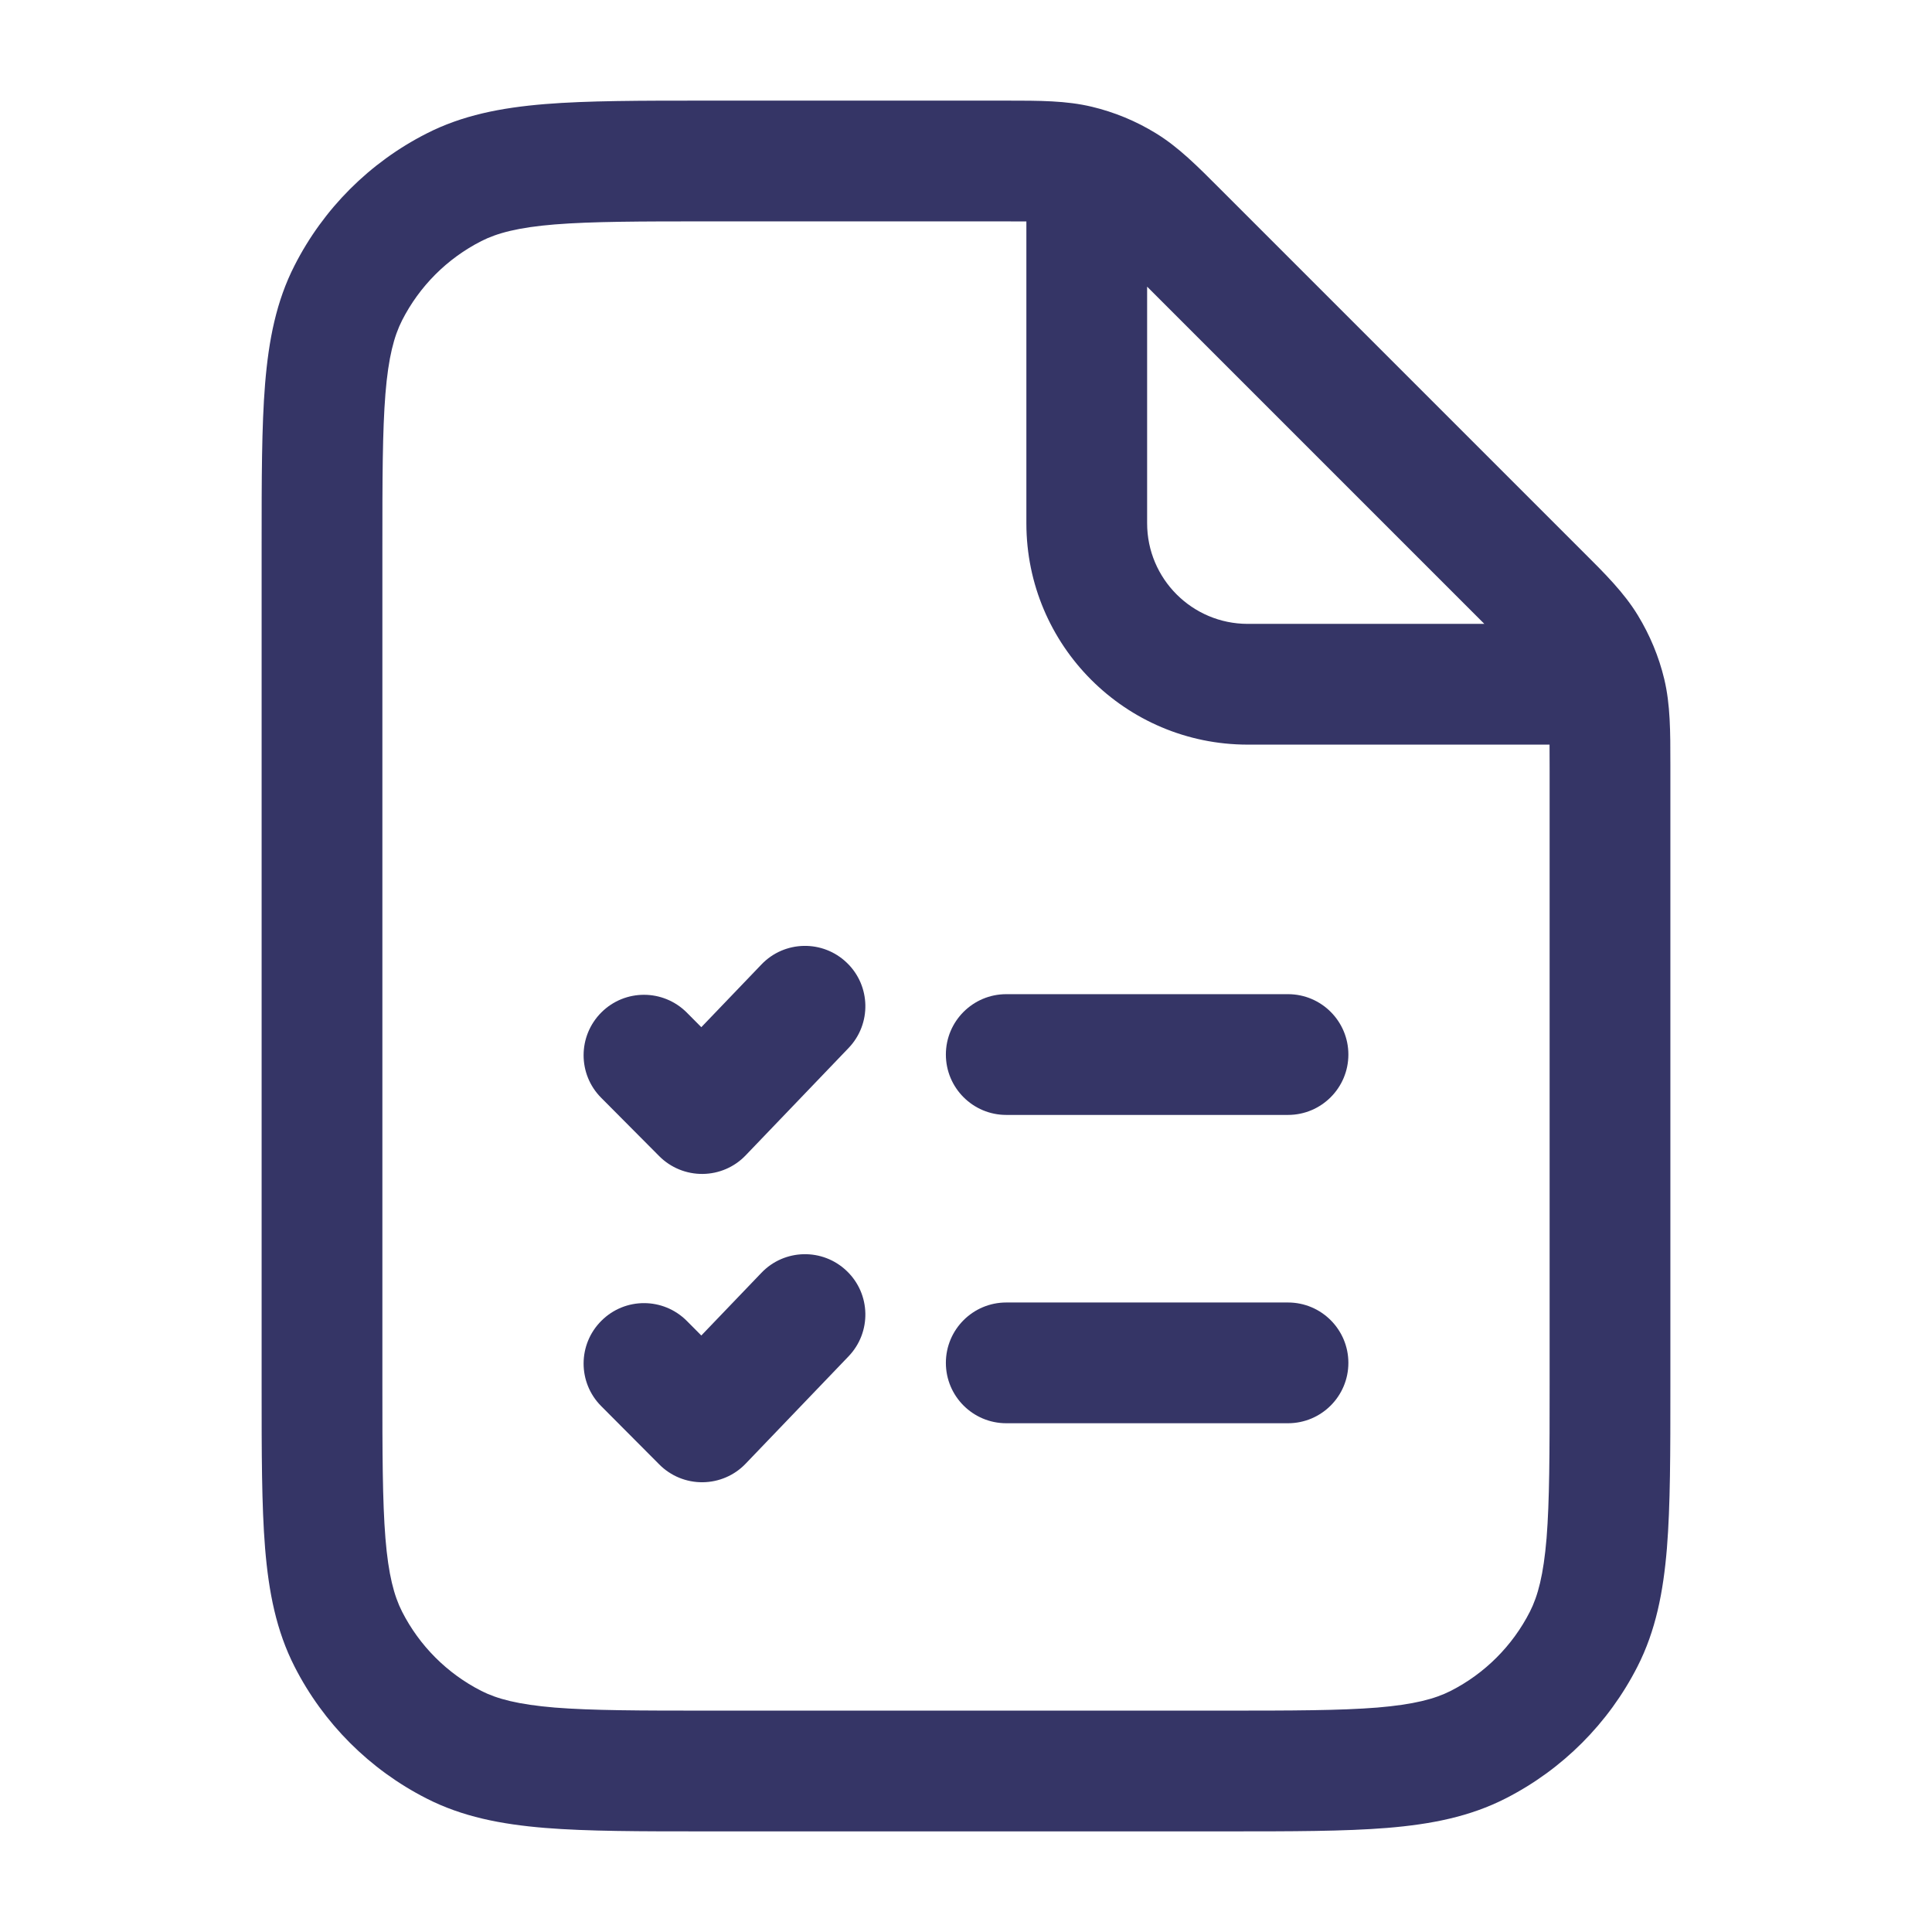 <svg width="24" height="24" viewBox="0 0 24 24" fill="none" xmlns="http://www.w3.org/2000/svg">
<path d="M10.519 11.959C10.818 12.245 10.828 12.72 10.541 13.019L9.263 14.352C9.124 14.498 8.931 14.581 8.729 14.583C8.527 14.585 8.333 14.506 8.19 14.363L7.468 13.637C7.176 13.344 7.177 12.869 7.471 12.576C7.764 12.284 8.239 12.285 8.532 12.579L8.712 12.76L9.459 11.981C9.745 11.682 10.22 11.672 10.519 11.959Z" fill="#353566"/>
<path d="M12.5 12.35C12.086 12.35 11.75 12.686 11.75 13.1C11.75 13.514 12.086 13.85 12.5 13.85H16C16.414 13.85 16.75 13.514 16.75 13.1C16.75 12.686 16.414 12.35 16 12.35H12.5Z" fill="#353566"/>
<path d="M10.519 15.789C10.818 16.075 10.828 16.55 10.541 16.849L9.263 18.182C9.124 18.328 8.931 18.411 8.729 18.413C8.527 18.415 8.333 18.336 8.19 18.192L7.468 17.467C7.176 17.174 7.177 16.699 7.471 16.407C7.764 16.114 8.239 16.115 8.532 16.409L8.712 16.59L9.459 15.811C9.745 15.512 10.22 15.502 10.519 15.789Z" fill="#353566"/>
<path d="M12.5 16.18C12.086 16.18 11.75 16.516 11.75 16.93C11.75 17.344 12.086 17.68 12.5 17.68H16C16.414 17.68 16.75 17.344 16.75 16.93C16.75 16.516 16.414 16.18 16 16.18H12.5Z" fill="#353566"/>
<path fill-rule="evenodd" clip-rule="evenodd" d="M13.563 1.326C13.245 1.25 12.916 1.25 12.497 1.25L8.768 1.25C7.955 1.25 7.299 1.25 6.769 1.293C6.222 1.338 5.742 1.432 5.298 1.659C4.592 2.018 4.018 2.592 3.659 3.298C3.432 3.742 3.338 4.222 3.293 4.769C3.25 5.299 3.25 5.955 3.25 6.768V17.232C3.25 18.045 3.25 18.701 3.293 19.232C3.338 19.778 3.432 20.258 3.659 20.703C4.018 21.408 4.592 21.982 5.298 22.341C5.742 22.568 6.222 22.662 6.769 22.707C7.299 22.75 7.955 22.75 8.768 22.75H15.232C16.045 22.75 16.701 22.75 17.232 22.707C17.778 22.662 18.258 22.568 18.703 22.341C19.408 21.982 19.982 21.408 20.341 20.703C20.568 20.258 20.662 19.778 20.707 19.232C20.75 18.701 20.75 18.045 20.75 17.232L20.75 9.503C20.75 9.084 20.75 8.755 20.674 8.436C20.607 8.156 20.495 7.888 20.345 7.642C20.174 7.362 19.941 7.129 19.644 6.834L15.166 2.356C14.87 2.059 14.638 1.826 14.358 1.655C14.112 1.504 13.844 1.393 13.563 1.326ZM12.75 2.751C12.662 2.75 12.555 2.75 12.425 2.75H8.8C7.948 2.75 7.353 2.751 6.891 2.788C6.437 2.825 6.176 2.895 5.979 2.995C5.555 3.211 5.211 3.555 4.995 3.979C4.895 4.176 4.825 4.437 4.788 4.891C4.751 5.353 4.75 5.948 4.75 6.8V17.2C4.75 18.052 4.751 18.647 4.788 19.109C4.825 19.563 4.895 19.824 4.995 20.021C5.211 20.445 5.555 20.789 5.979 21.005C6.176 21.105 6.437 21.174 6.891 21.212C7.353 21.249 7.948 21.25 8.8 21.25H15.2C16.052 21.25 16.647 21.249 17.109 21.212C17.563 21.174 17.824 21.105 18.021 21.005C18.445 20.789 18.789 20.445 19.005 20.021C19.105 19.824 19.174 19.563 19.212 19.109C19.249 18.647 19.25 18.052 19.25 17.2V9.575C19.25 9.445 19.25 9.339 19.249 9.25H15.5C13.981 9.25 12.75 8.019 12.75 6.5V2.751ZM18.439 7.75L14.25 3.561V6.5C14.25 7.19 14.81 7.75 15.5 7.75H18.439Z" fill="#353566"/>
</svg>
